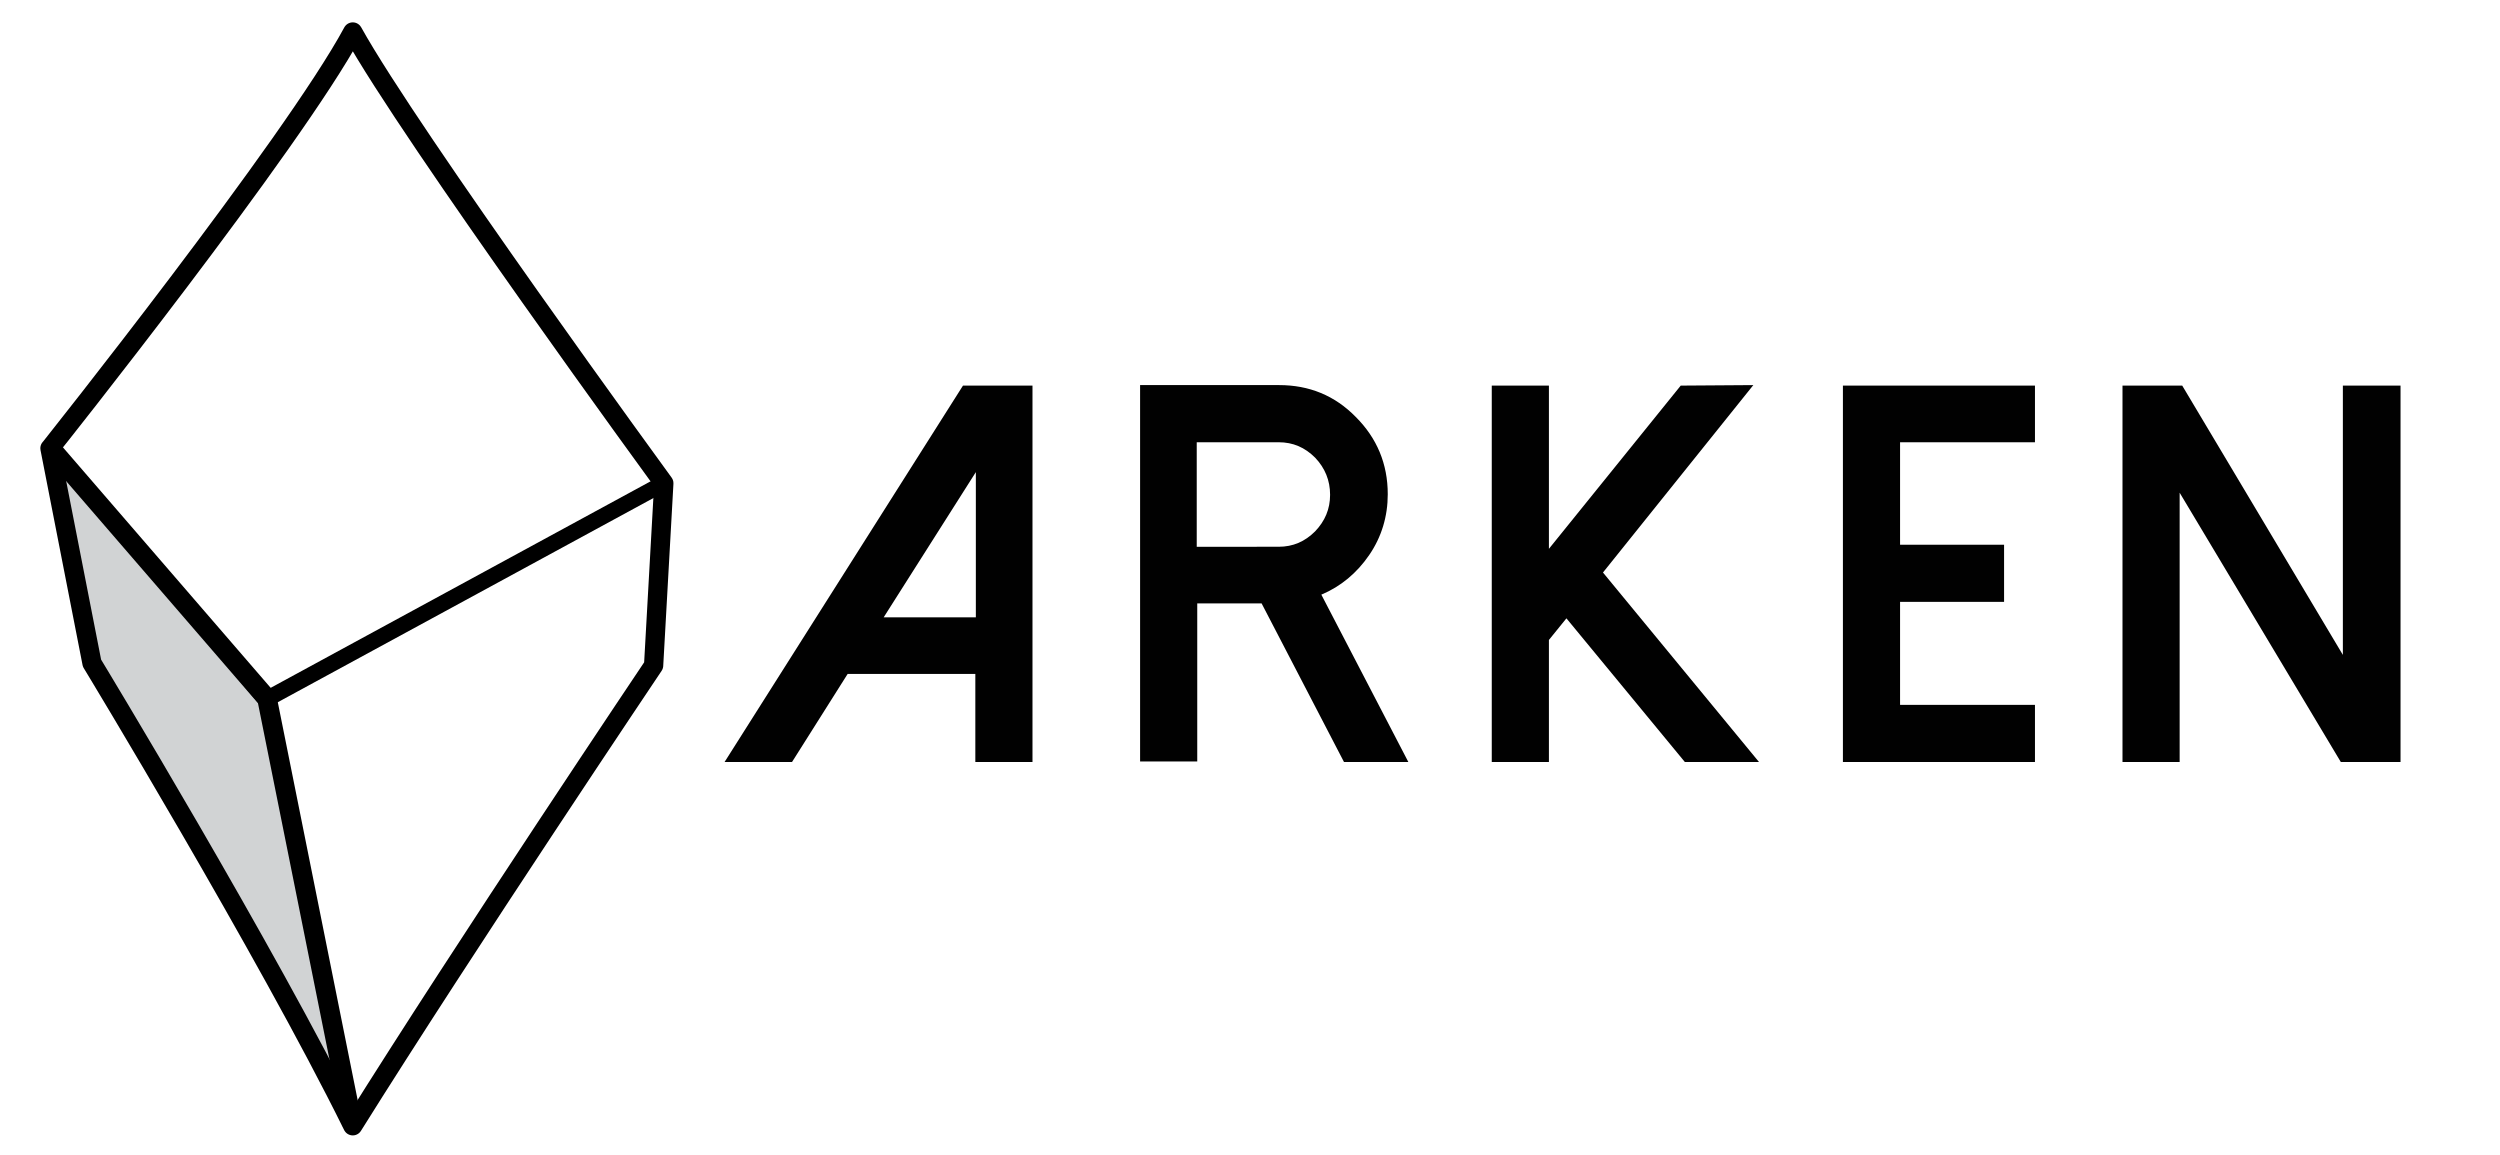 <?xml version="1.0" encoding="UTF-8" standalone="no"?>
<svg
   xmlns:dc="http://purl.org/dc/elements/1.1/"
   xmlns:cc="http://creativecommons.org/ns#"
   xmlns:rdf="http://www.w3.org/1999/02/22-rdf-syntax-ns#"
   xmlns:svg="http://www.w3.org/2000/svg"
   xmlns="http://www.w3.org/2000/svg"
   xmlns:sodipodi="http://sodipodi.sourceforge.net/DTD/sodipodi-0.dtd"
   xmlns:inkscape="http://www.inkscape.org/namespaces/inkscape"
   inkscape:version="1.0 (4035a4fb49, 2020-05-01)"
   sodipodi:docname="logo.svg"
   xml:space="preserve"
   style="enable-background:new 0 0 779.3 360;"
   viewBox="0 0 779.3 360"
   y="0px"
   x="0px"
   id="Layer_1"
   version="1.1"><defs
   id="defs18" /><sodipodi:namedview
   inkscape:current-layer="Layer_1"
   inkscape:window-maximized="0"
   inkscape:window-y="34"
   inkscape:window-x="0"
   inkscape:cy="180"
   inkscape:cx="389.64999"
   inkscape:zoom="1.5488259"
   showgrid="false"
   id="namedview16"
   inkscape:window-height="933"
   inkscape:window-width="1864"
   inkscape:pageshadow="2"
   inkscape:pageopacity="0"
   guidetolerance="10"
   gridtolerance="10"
   objecttolerance="10"
   borderopacity="1"
   bordercolor="#666666"
   pagecolor="#ffffff" />
<style
   id="style2"
   type="text/css">
	.st0{fill:#D1D3D4;stroke:#000000;stroke-miterlimit:10;}
	.st1{fill:none;stroke:#000000;stroke-width:6;stroke-linejoin:round;stroke-miterlimit:10;}
	.st2{fill:none;stroke:#000000;stroke-width:5;stroke-linejoin:round;stroke-miterlimit:10;}
	.st3{fill:#010101;}
</style>
<polygon
   transform="matrix(1.224,0,0,1.224,-24.95,-40.47)"
   id="polygon4"
   points="88.4,214 108.8,316.8 43.8,201.8 33.2,148.4 "
   class="st0" />
<path
   id="path6"
   d="M 109.965,9.97 C 127.961,42.413 206.927,150.639 206.927,150.639 l -3.183,56.806 c 0,0 -58.643,87.291 -93.779,143.485 C 83.031,296.327 28.673,206.711 28.673,206.711 L 15.573,139.743 c 0.122,-0.122 75.66,-95.003 94.391,-129.773 z"
   class="st1" />
<polyline
   transform="matrix(1.224,0,0,1.224,-24.95,-40.47)"
   id="polyline8"
   points="33.2,147.1 88.4,211 110.2,319.6 "
   class="st2" />
<line
   id="line10"
   y2="150.639"
   x2="206.927"
   y1="217.851"
   x1="83.275"
   class="st2" />
<g
   transform="matrix(1.605,0,0,1.605,119.937,47.656)"
   id="SvgjsG1030">
	<path
   id="path12"
   d="M112.3,45.2L66,118.3h13.1l10.8-17.1h24.8v17.1h11.1V45.2L112.3,45.2L112.3,45.2z M114.8,62v28.2H96.9   L114.8,62z M157.7,76.4V56.2h15.9c2.8,0,5.1,1,7.1,3c1.9,2,2.9,4.4,2.9,7.2c0,2.8-1,5.1-2.9,7.1c-2,2-4.3,3-7.1,3H157.7z    M181.9,85.8c3.8-1.6,6.9-4.2,9.3-7.7c2.4-3.5,3.6-7.5,3.6-11.8c0-5.9-2.1-10.9-6.2-15c-4.1-4.2-9.1-6.2-14.9-6.2h-27v73.1h11.1   V87.5h12.5l16,30.8h12.5L181.9,85.8z M251.7,45.2l-25.6,31.7V45.2H215v73.1h11.1V94.6l3.4-4.2l23,27.9h14.4l-30.3-36.8l29.2-36.4   L251.7,45.2L251.7,45.2z M283.2,45.2v73.1h37.3v-11.1h-26.2v-20h20.2V76.1h-20.2V56.2h26.2V45.2L283.2,45.2L283.2,45.2z    M380.3,45.2v52.3l-31.2-52.3h-11.6v73.1h11.1V66l31.3,52.3h11.6V45.2L380.3,45.2L380.3,45.2z"
   class="st3" />
</g>
</svg>
